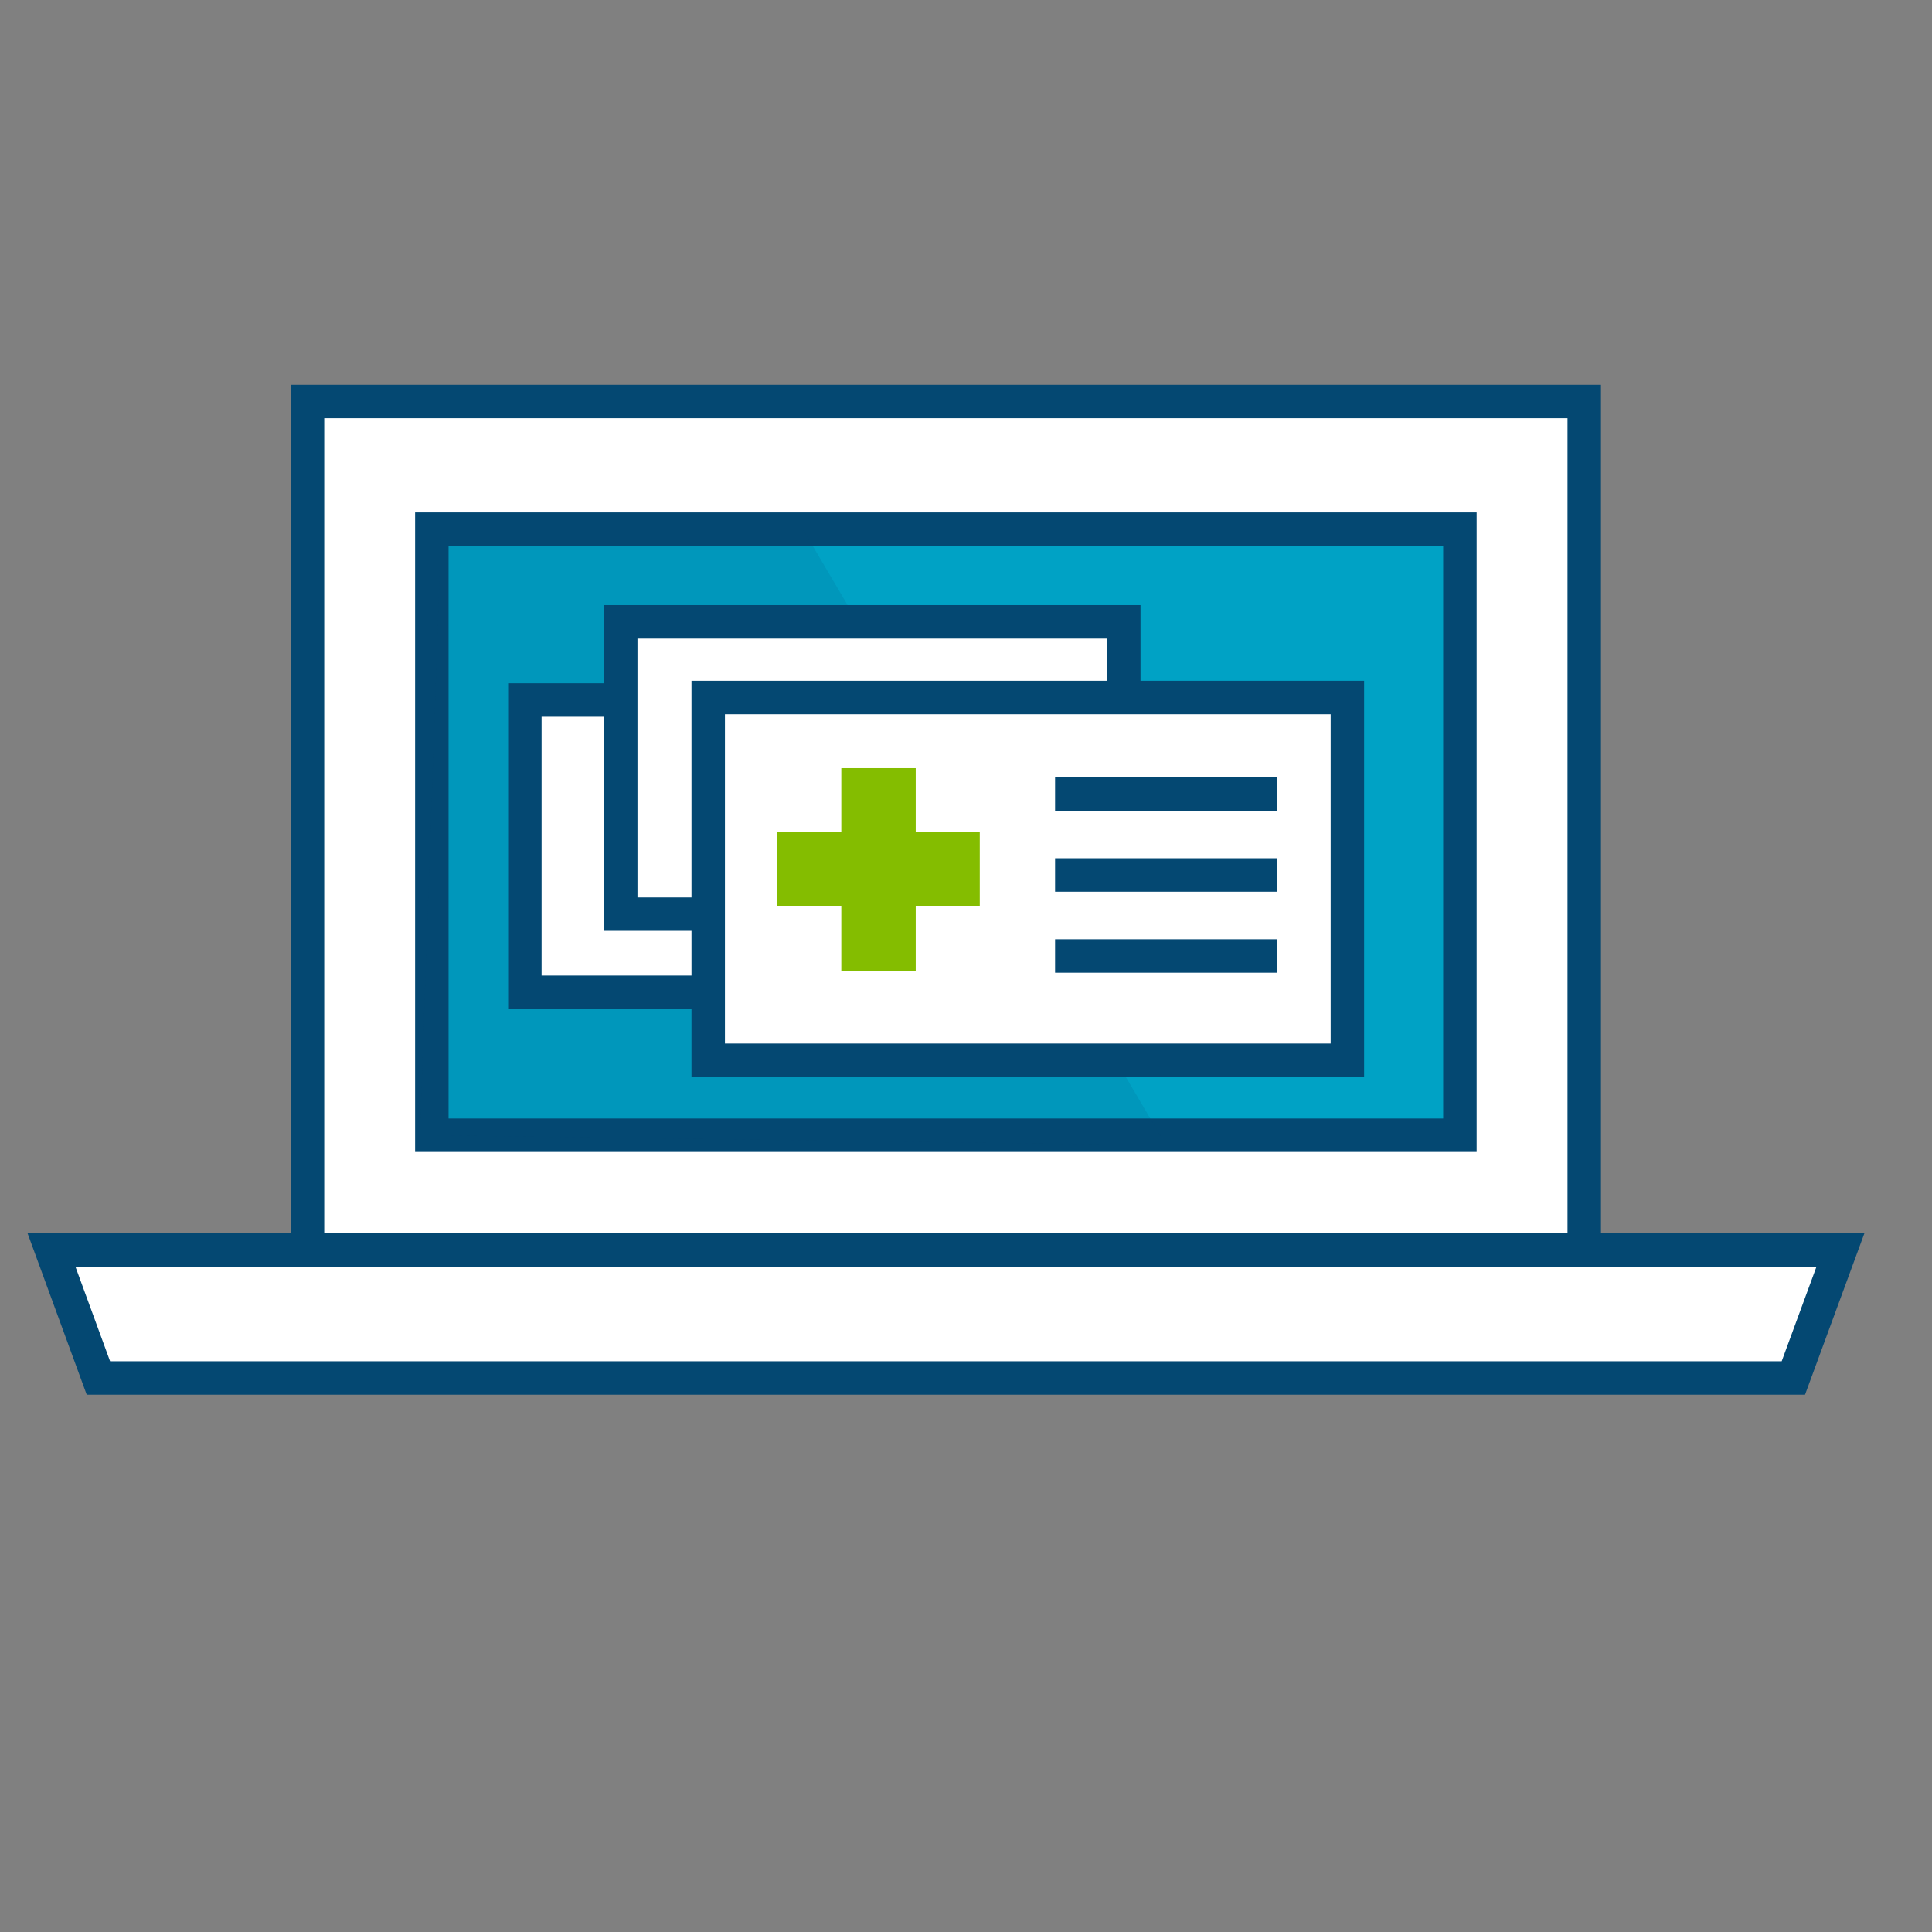 <?xml version="1.0" encoding="UTF-8"?>
<svg id="Layer_1" data-name="Layer 1" xmlns="http://www.w3.org/2000/svg" viewBox="0 0 108 108">
  <rect x="0" y="0" width="108" height="108" fill="#808080" stroke="none"/>
  <g id="CareAdministration">
    <g id="RevenueCycleTechnology">
      <g id="AlphaCollector">
        <path d="M88.56,69.88V22.44H17.19v47.44h71.37Z" fill="#fff" stroke="#044872" stroke-miterlimit="10" stroke-width="1.87"/>
        <polygon points="2.88 69.88 102.88 69.88 100.25 77.03 5.5 77.03 2.88 69.88" fill="#fff" stroke="#044872" stroke-miterlimit="10" stroke-width="1.87"/>
        <rect x="24.14" y="29.58" width="57.47" height="33.88" fill="#00a2c5" stroke="#044872" stroke-miterlimit="10" stroke-width="1.87"/>
        <polygon points="65.19 64.03 23.47 63.46 24.66 29.58 44.88 29.58 65.19 64.03" fill="#044872" isolation="isolate" opacity=".12"/>
        <rect x="29.34" y="39.13" width="28.12" height="16.34" fill="#fff" stroke="#044872" stroke-miterlimit="10" stroke-width="1.87"/>
        <rect x="34.7" y="34.76" width="28.12" height="16.34" fill="#fff" stroke="#044872" stroke-miterlimit="10" stroke-width="1.87"/>
        <rect x="39.59" y="38.99" width="35.73" height="20.28" fill="#fff" stroke="#044872" stroke-miterlimit="10" stroke-width="1.87"/>
        <line x1="58.98" y1="44.39" x2="71.37" y2="44.39" fill="none" stroke="#044872" stroke-miterlimit="10" stroke-width="1.87"/>
        <line x1="58.98" y1="48.91" x2="71.37" y2="48.91" fill="none" stroke="#044872" stroke-miterlimit="10" stroke-width="1.87"/>
        <line x1="58.98" y1="53.44" x2="71.37" y2="53.44" fill="none" stroke="#044872" stroke-miterlimit="10" stroke-width="1.87"/>
        <polygon points="54.77 46.52 51.19 46.52 51.19 42.94 47.03 42.94 47.03 46.52 43.45 46.52 43.45 50.67 47.03 50.67 47.03 54.26 51.19 54.26 51.19 50.67 54.77 50.67 54.77 46.52" fill="#84bd00"/>
      </g>
    </g>
  </g>
</svg>